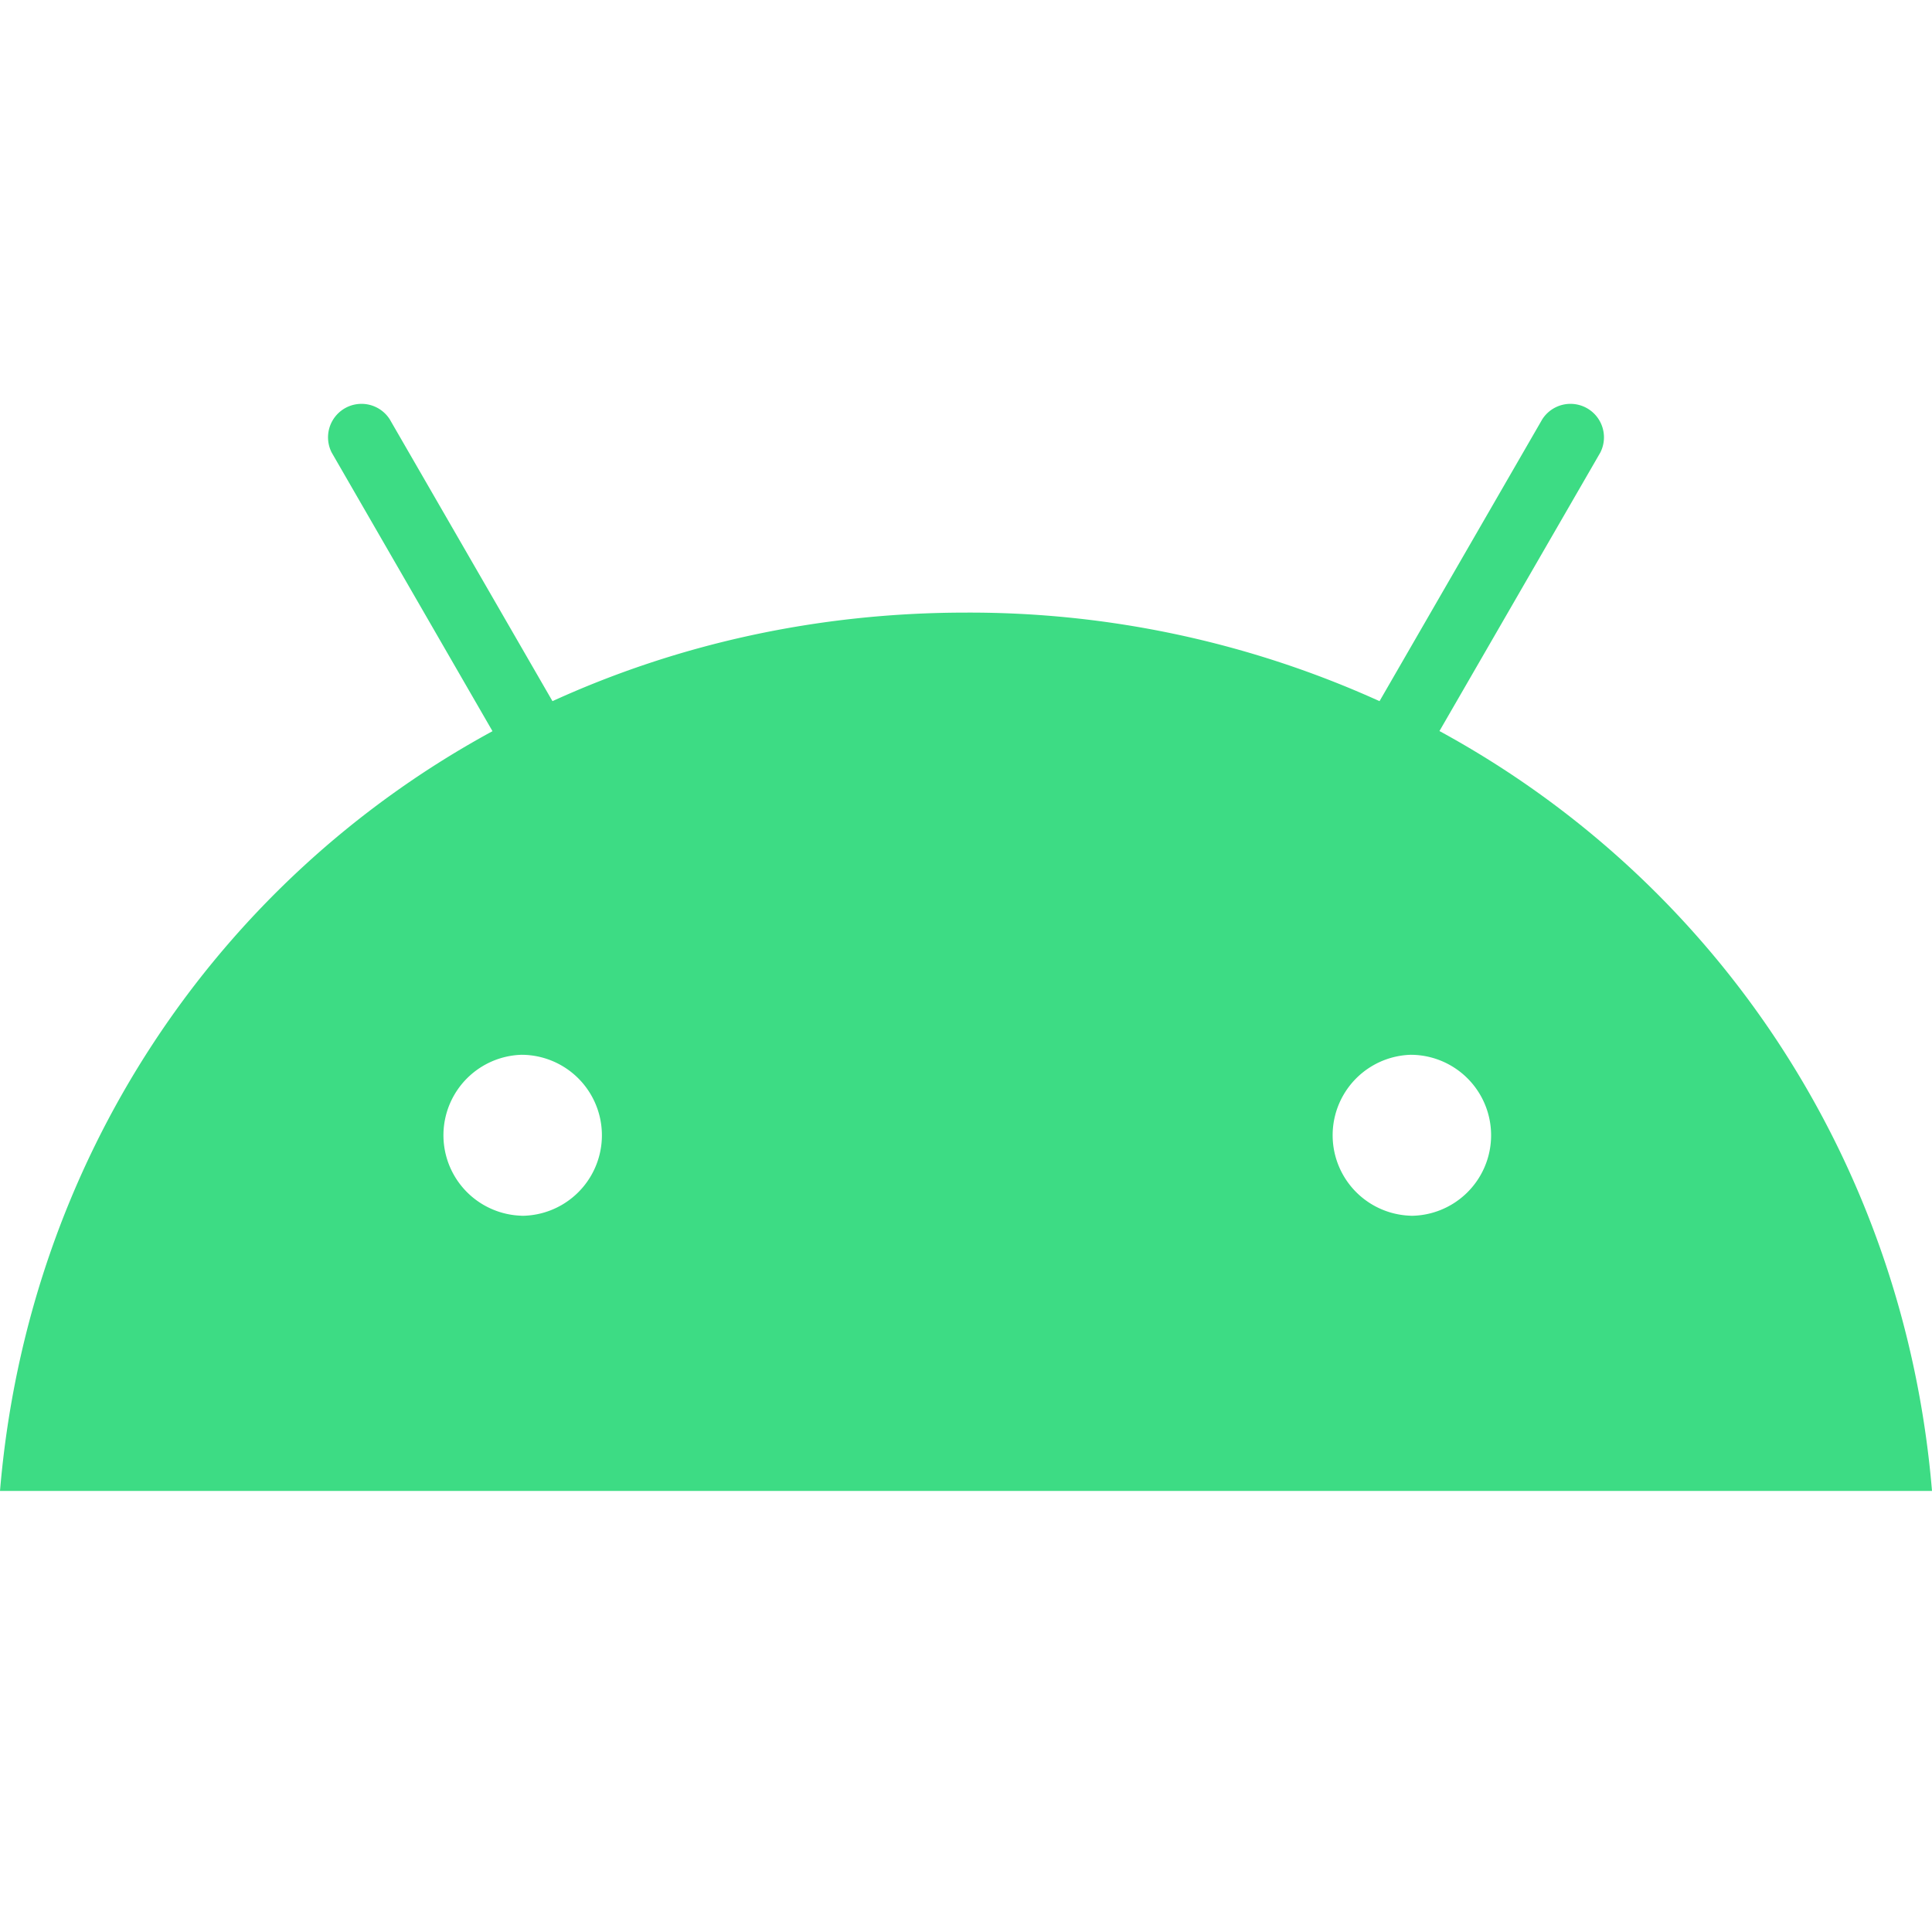 <svg width="24" height="24" fill="none" xmlns="http://www.w3.org/2000/svg"><path d="M17.523 15.102a1 1 0 0 1 0-1.999 1 1 0 0 1 0 2Zm-11.046 0a1 1 0 0 1 0-1.999 1 1 0 0 1 0 2Zm11.404-6.02 1.998-3.459a.416.416 0 0 0-.72-.415L17.137 8.71A12.33 12.33 0 0 0 12 7.61c-1.853 0-3.59.394-5.137 1.1L4.841 5.208a.416.416 0 0 0-.72.415l1.997 3.46C2.688 10.947.343 14.42 0 18.521h24c-.343-4.102-2.69-7.574-6.119-9.44" fill="#3DDC84"/></svg>
